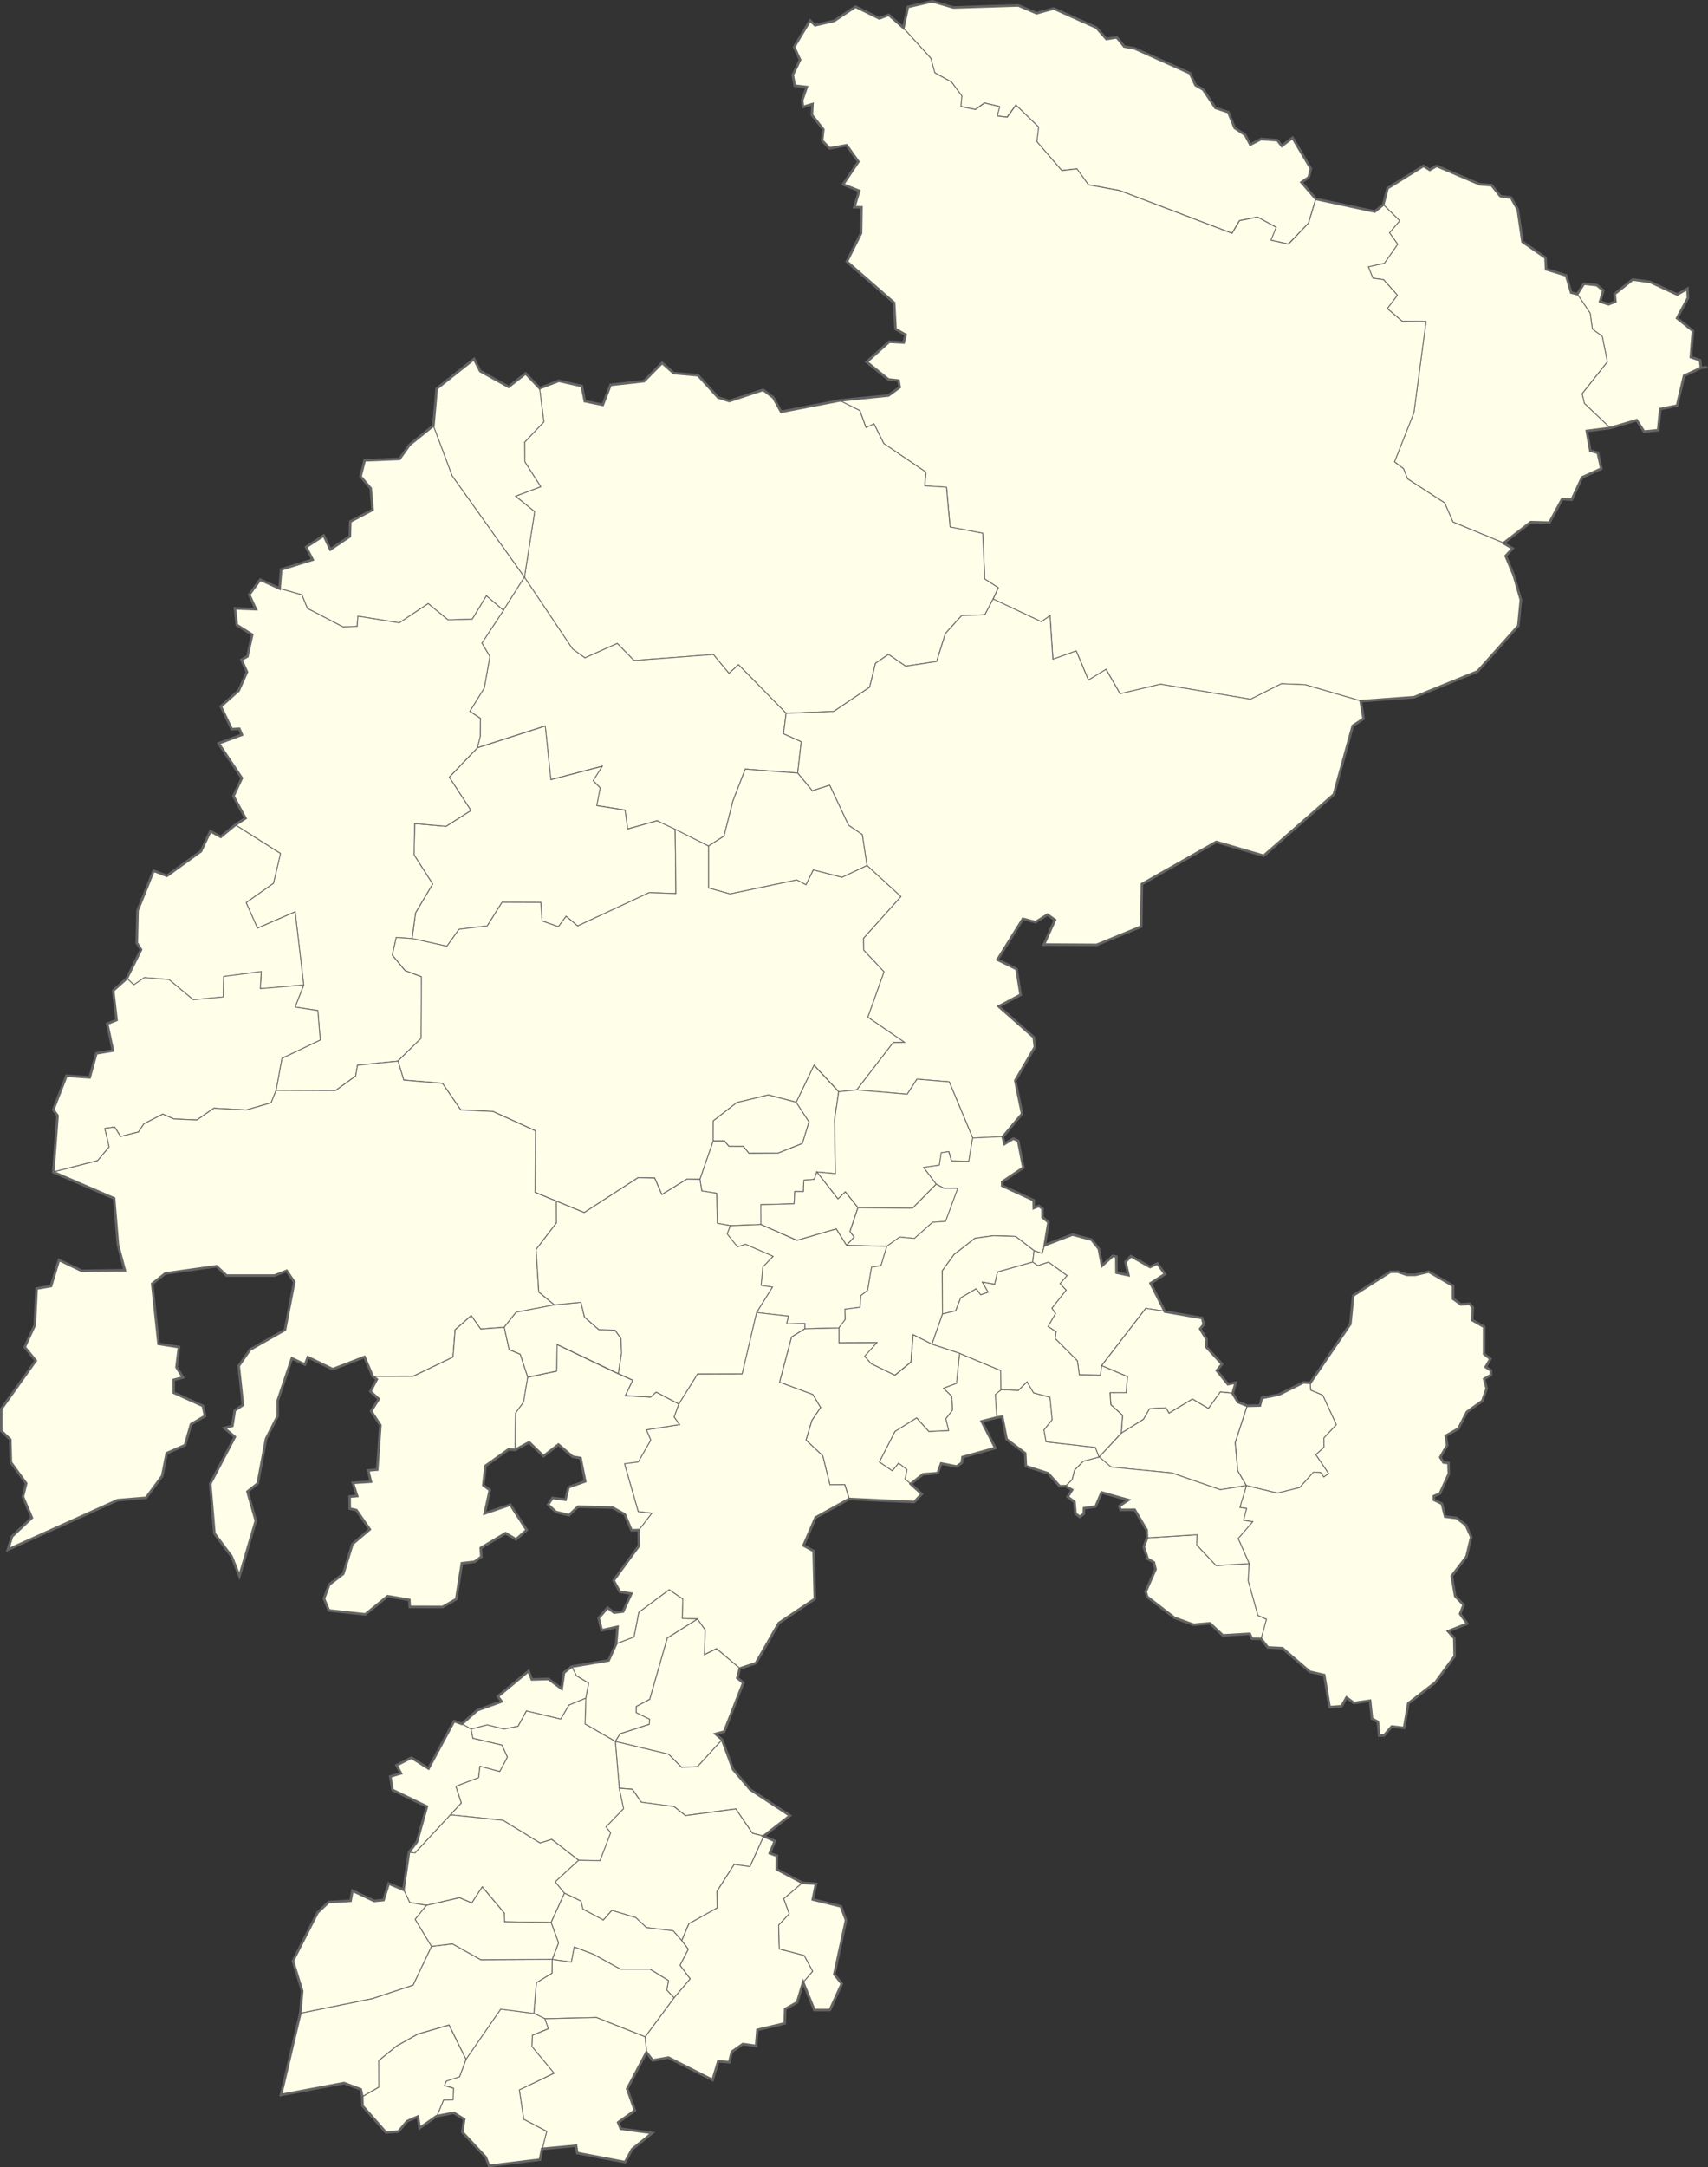 <svg xmlns="http://www.w3.org/2000/svg" viewBox="0 0 3995.94 5067.46"><rect x="0" y="0" width="3995.94" height="5067.46" fill="#333333" stroke="none"/><defs><style>.cls-1{fill:#fefee9;stroke-width:2px;fill-rule:evenodd;}.cls-1,.cls-2{stroke:#646464;}.cls-2{fill:none;stroke-width:6px;}</style></defs><g id="Capa_2" data-name="Capa 2"><g id="svg2816"><path id="path2296-1-7-4-0-9-4-8-5-5-37-1" class="cls-1" d="M2382.2,13,2425,31.3l39.9-11,99.9,44.6,23.4,26.6,24.3-3.9,17.3,21.4,24.3,4.5,129.5,58.1,13.1,27.9,18,10.4,28.5,42.6,30.2,10.1,14.8,36.7,24.6,16.4,12,22.7,25.3-13.1L2988,328l10.5,13.3,25.3-19,42.8,72.2-4.9,20.3-17,11.6,33.5,38.9-17,56.4-47.1,48.9-41.1-9.2,12.2-30.2-43.5-23.9-42.1,8.4-17.5,29.7-262.9-100-73.1-13.5-26.9-37.3-35.3,4.1L2425.5,331l4-34-52.8-51.6-20.6,28.4-23.5-2.9,5.9-21.8-35.4-8.5-21.4,15.3-34-7.1,2.4-24.7-24.2-32.4L2186.7,170l-9.3-34.1-64.2-70.7,10.5-48.7L2181,3.4l49.3,14.7L2382.2,13Z"/><path id="path2296-1-7-4-0-9-4-8-5-5-37-4" class="cls-1" d="M3743.3,704.5l19.7,6.4,16.1-6.1-1.8-17.8,42.3-33.7,40.5,5.4,63.8,29.8,23.7-13.9,1.2,21.8-25.4,47.1,37.1,29.8-5,61.4,21.7,7.4,1.9,17.8-39.5,18.5-16.3,69.7-39.3,8.1-5,49.5-33,3.2-17.2-26.7-62.1,18.2-60-56.9-5.4-22.8,59.1-74.7-11.9-59.3-23.1-17.2-5.1-36.9-30.5-45.5,15.4-24.2,29.9,3,15.6,12.6-7.4,26Z"/><path id="path2296-1-7-4-0-9-4-8-5-5-37-9" class="cls-1" d="M3461.4,430.3l28.1,2.1,20.3,25.4,25,3.6,15.9,28.1,11,75.1,53.9,37.4,1.3,26.9,46.9,14.3,11.8,40.2,14.3,3.5,30.5,45.5,5.1,36.9,23.1,17.2,11.9,59.3-59.1,74.7,5.4,22.8,60,56.9-54.6,7,8.3,46.2,17.4,4.8,8.3,37.1-45.1,20.5-24,52.1-22.6-1.2-29.6,54.9-43.7-1.2-63.7,49.1-118.4-49-19.5-44.8-86.8-56.1-9.3-23.7-21.2-16,45.4-115.1,28.4-213.1-55.5-.4-35.2-29.9,23.7-31.3-32.5-36.4-24.8-3.4-10.7-26.6,37.6-8.4,31.1-44.3-19.2-26.8,23.9-28.1-38.8-38.3,10.2-38.5,84.2-52.2,14.5,9.3,16.3-9.2,100.5,43.1Z"/><path id="path2296-1-7-4-0-9-4-8-5-5-37-8" class="cls-1" d="M3274.7,516.2l-23.9,28.1,19.2,26.8-31.1,44.3-37.6,8.4,10.7,26.6,24.8,3.4,32.5,36.4-23.7,31.3,35.2,29.9,55.5.4-28.4,213.1L3262.5,1080l21.2,16,9.3,23.7,86.8,56.1,19.5,44.8,118.4,49L3539,1282l-16.2,17.6,18.8,45,16.6,57.6-5.8,60.4L3457,1569.3l-148.7,60.4-124.9,9.2-129.8-37.8-55.6-2.3-72,36.3-210.9-35.2-94.5,22.3-32.8-57-41.2,25.1-28.6-68.2-54.5,19.5-6.8-101.8-20.3,14.2-112.8-53.1,12-26.5-31.5-20.2-4.8-107.1-76.4-14.6-8.4-93.1-51-3.2,3-31.9-98.7-67-22.9-46-18.7,8.7-14.5-39.7-46.8-23.5,113.8-11.6,26.2-19.3-2.6-15.7-23.6-2.4-51-41,52.8-47.3,33.9,1.8,4.4-17.8-23.6-13.6-3.3-61.3-110.6-96.4,33.2-66.2.9-60.6-16.6-.3,11.4-38.2-37.7-15,35.8-53.2-27.4-38.4-40,7.1-17.5-18.1,2.8-26.1-26.7-33.8,1.4-25.4-22.3,6.6-1.9-15.2,10.7-31.3-27.9-3.2-4.7-25,17-35.5-13.9-29.9,37.3-62.1,11.9,11.3,44.8-10.5,49.7-32.9,56,27.4,21.7-8.4,34.3,30.2,64.2,70.7,9.3,34.1,39.2,21.7,24.2,32.4-2.4,24.7,34,7.1,21.4-15.3,35.4,8.5-5.9,21.8,23.5,2.9,20.6-28.4,52.8,51.6-4,34,58.4,67.7,35.3-4.1,26.9,37.3,73.1,13.5,262.9,100L2900,516l42.1-8.4,43.5,23.9-12.2,30.2,41.1,9.2,46.9-49.2,17-56.4,138,29.5,19.5-16.8,38.8,38.2Z"/><path id="path2296-1-7-4-0-9-4-8-5-5-37-2" class="cls-1" d="M1964.7,936.5l46.8,23.5,14.5,39.7,18.7-8.7,22.9,46,98.7,67-3,31.9,51,3.2,8.4,93.1,76.4,14.6,4.8,107.1,31.5,20.2-12,26.5-19.2,36.9-54.2,1.8-38.1,41.8-20.6,65.6-72.5,11-40.2-27.6-30.4,20.8-13.7,55.9-83.9,56.6-111.6,4.4-111.4-113.6-22.3,20.4-36.4-44.2-185.7,14.1-39.2-39.9-75.6,33.7-28.7-20.3-112.8-168.1,23.9-153.4-44.8-36.3,59-22.2-37.1-58-.6-46.1,45-47.5-9.9-78.3,44.8-17.3,53.9,12.2,6.9,35.3,42,8.7,18.2-46.7,78.5-8.9,42.2-42.7,26.8,23.9,56.9,5,47.1,52,26.3,8.5,79.2-26.3,23.6,17.8,18.4,33.6,137.5-26.7Z"/><path id="path2296-1-7-4-0-9-4-8-5-5-37-5" class="cls-1" d="M1272.4,986.4l-45,47.5.6,46.1,37.1,58-59,22.2,44.8,36.3L1227,1349.9l-169.3-237.2-43.8-117,7.7-86.6,87.4-69.2,14.5,28.3,66.4,36.7,39.8-31.3,32.7,34.6,10,78.2Z"/><path id="path2296-1-7-4-0-9-4-8-5-5-37-7" class="cls-1" d="M1227,1349.8l-49.1,77.5-39.9-34-33.1,54.7-56.8,1.4-46.3-37.9-67.4,44.9-97-15.5-1.6,23.8-33.1,1.4-83.6-43.5L706.3,1391l-52.1-14.8,3.5-44.5,73.7-23L716,1279.6l41.4-27,15.5,32.6,45.5-30.7,1-34.6,52.2-27.4-4.4-50-23.7-28.1,9.6-37.6,81.7-3.4,23.8-33.3,55.4-44.6,43.8,117L1227,1349.8Z"/><path id="path2296-1-7-4-0-9-4-8-5-5-37-7-1" class="cls-1" d="M1368.5,1538.2l75.6-33.7,39.2,39.9,185.7-14.1,36.4,44.2,22.3-20.4,111.4,113.6-6.1,47.7,41.5,18.7-8.3,73.4-122.6-9.3-28.7,73.9-21,82.6-36.4,23.6L1536.9,1919l-68.7,19.2-6-44.2-66.3-10.6,8-41.4-16.5-16.9,21.4-33.7-120.3,31.5-13-125.6-158.9,51.1,6.8-26.3.5-42.5-24.8-16.5,33.8-54.7L1146,1535l-18.6-31.5,50.4-76.5,49.1-77.5,112.8,168.1,28.8,20.6Z"/><path id="path2296-1-7-4-0-9-4-8-5-5-37-7-5" class="cls-1" d="M2456.5,1439.6l6.8,101.8,54.5-19.5,28.6,68.2,41.2-25.1,32.8,57,94.5-22.3,210.9,35.2,72-36.3,55.6,2.3,129.8,37.8,6.8,41-25.3,16.6-44.3,160.4-164.2,143.6-110.9-32.5-174,98.7-1.5,99.4-104.4,42.8L2442,2208l26-57.5-17.5-12.6-28,17.6-29.4-7.7-59.6,95.4,44.5,21.9,9.7,60.2-51.3,27.2,81.9,72.1,2.7,23-45.8,78.3,15.9,77.6-45.3,54.1-69.9,3.6-55.1-131.7-75.5-6.2-22.9,35.2L2004,2548.4l85.6-111.1,26-.3-85.5-58.5,37.9-106.1-47.6-50.7-.6-27.6,87.7-97.7-79.2-72.5-11.1-72.5-32.2-22-44.1-93.5-40.6,13.1-34.1-41.4,8.3-73.4-41.5-18.7,6.1-47.7,111.6-4.4,83.9-56.6,13.7-55.9,30.4-20.8,40.2,27.6,72.5-11,20.6-65.6,38.1-41.8,54.2-1.8,19.2-36.9,112.8,53.1,20.2-14.1Z"/><path id="path2296-1-7-4-0-9-4-8-5-5-37-7-7" class="cls-1" d="M1900.4,1849l40.6-13.1,44.1,93.5,32.2,22,11.1,72.5-58.6,27.6-67.1-17.3-17,34.8-21.9-11.4-155.9,32.7-50.4-14v-97.9l36.4-23.6,21-82.6,28.7-73.9,122.6,9.3,34.2,41.4Z"/><path id="path2296-1-7-4-0-9-4-8-5-5-37-7-14" class="cls-1" d="M1537,1919.1l42.5,19.9,1.8,150.4-62.3-2.2-167.6,78-27-22.7-18,24.5-38.1-13.5-3-43.3-90.7-.3L1140,2165l-66.1,8.1-28.3,39.7-81.5-18.1,8.2-60.2,40-67.5-43.5-68.2,1.4-73.1,73.5,6.4,58.1-37.1-50.6-77.8,65.6-68.5,158.9-51.1,13,125.6,120.3-31.5-21.4,33.7,16.5,16.9-8,41.4,66.3,10.6,6,44.2,68.6-19.4Z"/><path id="path2296-1-7-4-0-9-4-8-5-5-37-7-2" class="cls-1" d="M1127.5,1503.7l18.6,31.5-13.1,73.4-33.8,54.7,24.8,16.5-.5,42.5-6.8,26.3-65.6,68.5,50.6,77.8-58.1,37.1-73.5-6.4-1.4,73.1,43.5,68.2-40,67.5-8.2,60.2-37-2.4-9.2,41.1,30,36.2,38,14.3-.6,144L931.1,2481l-94.8,9.7-4.3,25.2-47,34-139.2-.5,13.7-74.9,89.7-42.8-5.7-68.8-53.2-8.1,20.2-51.4L690.4,2132l-88.2,38.3-26.5-59.9,64-45.2,16.3-69.7-105.6-66.9,23.8-15.4-28.1-51.9,19.6-42-54.3-81.2,54.4-20.2-5.9-13.9-17.8.8-25.5-53.2,41.8-37.1,19.4-43.4L565,1542.6l13.9-7.9L590,1484l-35.9-22.6-4.4-38.8,48.9,1.9L583,1390.6l25.8-35.3,45.4,20.8,52.1,14.8,12.8,31.6,83.6,43.5,33.1-1.4,1.6-23.8,97,15.5,67.4-44.9,46.3,37.9,56.8-1.4,33.1-54.7,39.9,34-50.4,76.5Z"/><path id="path2296-1-7-4-0-9-4-8-5-5-37-7-6" class="cls-1" d="M639.8,2065.2l-64,45.2,26.5,59.9,88.2-38.3,20.1,171.4L609.1,2312l2.2-40-87.9,11.5-1,47.8-70.1,6.7-56.9-47.3-57.6-4.6L313.1,2303l-16.3-15.3,33.3-67.1-9.9-15.8,1.8-75.7,37.5-93.2,31.2,12,79.6-57.5,22.1-47,24.2,13.4,34-28,105.7,66.9-16.5,69.5Z"/><path id="path2296-1-7-4-0-9-4-8-5-5-37-7-57" class="cls-1" d="M690.4,2354.8l53.2,8.1,5.7,68.8-89.7,42.8-13.7,74.9-11.6,29-58.1,16.8-76-4-39.6,27.4-54-2.4-25.8-11.3-44.1,22.6-12.6,19.1-42,10.7-13.8-22.1-23,3.2,10,43.2-26.9,32.1-103.6,26.5,10-132-10.2-13.7,31.1-79.6,54.3,3.8,15.6-56.2,38.7-6.4L251,2393.4l21.7-8.7-7.9-68.7,31.9-28.6,16.3,15.3,24.7-16.9,57.6,4.6,56.9,47.3,70.1-6.7,1-47.8,87.9-11.5-2.2,40,101.5-8.6-20.1,51.7Z"/><path id="path2296-1-7-4-0-9-4-8-5-5-37-7-8" class="cls-1" d="M1140,2164.9l34.6-55.1,90.7.3,3,43.3,38.1,13.5,18-24.5,27,22.7,167.6-78,62.3,2.2-1.8-150.4,78.1,39.4v97.9l50.4,14,155.9-32.7,21.9,11.4,17-34.8,67.1,17.3,58.6-27.6,79.2,72.5L2020,2194l.6,27.6,47.6,50.7-37.9,106.1,85.5,58.5-26,.3-85.6,111.1-41.9,4.3-57.7-62-41.6,86.6-65.4-17.1-73.9,17.9-54.9,42.7-.2,47-31,89.7-30.3-.7-58.9,36.3-16.8-38.8-38.6-.9-126.2,81.8-114.9-47.3.9-144-99.4-45.2-75.6-3.8-42.4-61.8-90.8-7.8-13.4-44.4,54.1-53.2.6-144-38-14.3-30-36.2,9.2-41.1,37,2.4,81.5,18.1,28.3-39.7,66.1-7.9Z"/><path id="path2296-1-7-4-0-9-4-8-5-5-37-7-27" class="cls-1" d="M576.2,2595.3l58.1-16.8,11.6-29,139.2.5,47-34,4.3-25.2,94.8-9.7,13.4,44.4,90.8,7.8,42.4,61.8,75.6,3.8,99.4,45.2-.9,144,49.8,20.5v50.9l-47.6,62.2,6.4,99.4,36.5,30-89.7,17.3-27.8,35-55.1,4.1-22.1-31.4-37.5,33.1-5.2,64-93.6,45-93.6.2-19.5-45.7-74.2,28.6-58.1-28.2-6.9,17.4-30.5-14.6-33.5,99.6.1,35.1-27.2,53.3-19.5,104.5-24,19.1,19.5,68.2-38.3,129.5-18.4-46.1-40.2-53.8-9.9-116,57.5-109.7L524.7,3339l18.9-5.2,5.6-35.9,19-12.8-9.8-91.3,26.5-38.1,81.9-46.5,21.6-111.7-17.7-26.2-28.6,11.2H530l-23.4-21.9-119.8,16.8-30.7,24.3,14.8,140.7,47.8,7.4-5.8,47.1,15.3,23.9-21.9,5.7.1,30,68.2,30.7,5,23.7-32.9,19.4-14,48.9L390,3397.9l-10.5,53.2-37.9,51.1-66.6,5.5L18.4,3623.3l9.8-31,46.3-43.6-21-49.2,7.7-31-35.8-49.3L24,3365.7,3,3345.9v-51.4l80.6-113.1-25.9-31.7,23.8-51.4,4.3-85.7,33.8-5.8,18.4-61.2,53.5,25.7,100.5-1.6-15.9-59.1-9-108.9-142.3-61.4,103.6-26.5,26.9-32.1-10-43.2,23-3.2,13.8,22.1,42-10.7,12.6-19.1,44.1-22.6,25.8,11.3,54,2.4,39.6-27.4,76,4Z"/><path id="path2296-1-7-4-0-9-4-8-5-5-37-7-4" class="cls-1" d="M1206.1,3304.6l-.6,85.6L1190,3389l-53.7,38.3-5.3,45.5,15.3,11.1-12,54.7,59.9-20.4,38.4,59.2-25,21.9-24.5-14.5-58.1,34.6,1.5,20.6-16.1,11.8-29.4,3.4-13.3,84-31.9,18L959,3757l-1-16.3-50.8-8.6L855,3774.7l-85.2-9.3-11.6-27.5,12.4-33,32.7-25.3,21.5-69.4,40.5-34.4-31.1-44.9-15.6-3.5-.2-28.1,17.5-1.4L826,3467l42-2.8-6.1-26.3,21.2-1.8,7.3-103.9-21.6-32.7,17.7-28.3-19.4-17.8,14.9-28.3-9.4-6.6,93.6-.2,93.6-45,5.2-64,37.5-33.1,22.1,31.4,55.1-4.1,11.5,52.2,26,11,17.6,53.7-9.7,57.9-19,26.3Z"/><path id="path2296-1-7-4-0-9-4-8-5-5-37-7-12" class="cls-1" d="M1892.7,2622.9l-15.4,50.5-56.8,22.6-68.4.5-13.1-16.2-33.9-.2-10.4-12.6-26.2.3.2-47,54.9-42.7,73.9-17.9,65.4,17.1,29.8,45.6Z"/><path id="path2296-1-7-4-0-9-4-8-5-5-37-7-41" class="cls-1" d="M1952.3,2618.7l2.2,125.6-43.5-4-6,17.3-24.3,2-.9,26.5-20.4-.1-1.5,28.7-77.9,2.1.3,46.3-71.8,2.8-30.4-5.6-1.7-70.1-34.6-5.6-4.3-26.9,31-89.7,26.2-.3,10.4,12.6,33.9.2,13.1,16.2,68.4-.5,56.8-22.6,15.4-50.5-29.9-45.6,41.6-86.6,57.7,62-9.8,65.8Z"/><path id="path2296-1-7-4-0-9-4-8-5-5-37-7-87" class="cls-1" d="M2145.3,2523.3l75.5,6.2,55.1,131.7-9.1,54.3-40.4-.8-6.5-21.9-17.4,2.8-4.5,29-36.7,5.2,29.2,38.8-55.5,56.3-127.7-1.2-29.5-36.9-17.2,16.6-49.5-63.2,43.5,4-2.2-125.6,9.8-66,41.9-4.3,118.4,10.1Z"/><path id="path2296-1-7-4-0-9-4-8-5-5-37-7-277" class="cls-1" d="M1980.3,2911.8l-23.8-38.5-91.9,26.8-84.4-37.1-.3-46.3,77.9-2.1,1.5-28.7,20.4.1.9-26.5,24.3-2,6-17.3,49.5,63.2,17.2-16.6,29.5,36.9-18.6,55.6,9.9,13.1-18.1,19.4Z"/><path id="path2296-1-7-4-0-9-4-8-5-5-37-7-19" class="cls-1" d="M2209,2778.6l32.3-.3-28.8,77.7-30.5,2.2-42.5,37.8-34.2-3.3-30.1,21.4-94.8-2.2,18.2-19.4-9.9-13.1,18.6-55.6L2135,2825l55.5-56.3Z"/><path id="path2296-1-7-4-0-9-4-8-5-5-37-7-50" class="cls-1" d="M1980.3,2911.8l94.8,2.2-13.8,45.4-22.1,4-9.2,53.9-15.7,12.1-2,27.3-35.4,4.8.9,23.6-15.2,20-79.9,1.8.1-12.2-42.6.8,4.2-18-74.7-8.5,37.1-59.3-26.4-3.9,3.8-43.2,24.1-24.9-64.2-28.1-19.3,5.9-23.9-30.2,7.3-19.3,71.8-2.8,84.4,37.1,91.9-26.8,24,38.3Z"/><path id="path2296-1-7-4-0-9-4-8-5-5-37-7-60" class="cls-1" d="M2345.7,2657.5l4.2,16.3,20.7-12.5,11.2,5.4,12.2,62.7-49.7,33.1.2,9.3,73.6,33.7.3,18.2,11.5-4.9,8.7,6.3v20l14,11.9-8.8,53.6-5.4,20.2-19.1-6.5-43.3-33.5-52.1-1.6-43,6.1-48.9,38.1-27.3,37.7.4,101.2-24.7,70.7-44.3-22.3-5.1,64-37.6,30.9-55.7-27.1-15.4-17.6,28.9-31.7-88.8.4v-34.7l15.2-20-.9-23.6,35.4-4.8,2-27.3,15.7-12.1,9.2-53.9,22.1-4,13.8-45.4,30.1-21.4,34.2,3.3,42.5-37.8,30.5-2.2L2241,2778l-32.3.3-18.6-10-29.2-38.8,36.7-5.2,4.5-29,17.4-2.8,6.5,21.9,40.4.8,9.1-54.3,70.2-3.4Z"/><path id="path2296-1-7-4-0-9-4-8-5-5-37-7-86" class="cls-1" d="M2327.1,3003l-28.7-5.2,13.6,23.7-17.6,6.1-10.6-14.1-36.3,21.2-11.5,30.1-30.9,7.6-.4-101.2,27.3-37.7,48.9-38.1,43-6.1,52.1,1.6,43.3,33.5L2416,2951l-82.1,23.2-6.8,28.8Z"/><path id="path2296-1-7-4-0-9-4-8-5-5-37-7-0" class="cls-1" d="M2553.6,2897.8l16.9,21.4,7.5,39.4,25.3-23,8.1,1.6.4,37.7,27.9,5.9-7-31,12.9-13.5,44.9,25.4,17.1-8.2,17.8,24.8-33.9,21.5L2725,3066l-44.7-6.7-103.2,133.9-2.2,22.1-49.9-.7-4.3-32.6-52.2-52.4,2.2-15.6-18.9-12.4,17.6-30.3-8.6-12.5,33.5-42.3-14.4-15,16.4-19-43.4-31.4-25.1,8.4-11.8-8.6,3.3-26.6,19.1,6.5,5.4-20.2,65-24.9,44.8,12.1Z"/><path id="path2296-1-7-4-0-9-4-8-5-5-37-7-06" class="cls-1" d="M2827.1,3293.3l-37.4-22.1-54.7,33.1-7.4-12.5-38,2-14.4,24.9-51.9,32.3,3.1-41.7-27.4-24.9-2-28.1,38-.1,2.6-37.5-60.2-25.6,103.2-133.9,44.7,6.7,87.4,15.1,3.4,14.9-8.2,10.3,14.9,24.8-.5,17.8,36.7,39.9-12.1,15,25.7,31.9,18.4-3.5-7.2,25.2-28.6-2.8-28.1,38.8Z"/><path id="path2296-1-7-4-0-9-4-8-5-5-37-7-9" class="cls-1" d="M2741.3,3444l-142-13.6-27.8-23.6,51.8-55.7,51.9-32.3,14.4-24.9,38-2,7.4,12.5,54.7-33.1,37.4,22.1,27.9-38.6,28.6,2.8,12.4,20.2,22,8.7-28.2,86.5,5.8,65.8,20.2,34.8-61.2,9.6L2741.3,3444Z"/><path id="path2296-1-7-4-0-9-4-8-5-5-37-7-46" class="cls-1" d="M2799.8,3612.4l45.3,48.1,77.5-4.4-2.1,40.1,22.7,81.3,20.1,8.6-12.5,45.6-21.6-.5-5.2-11.5-62.8,3.8-30.3-28.3-37.9,3.4-44.9-16.2-63.9-49.2-3.6-12,23.1-52.3-3.9-16.2-14.4-8.2-9.2-28.1,7.5-20.5,117.3-7.4-1.2,23.9Z"/><path id="path2296-1-7-4-0-9-4-8-5-5-37-7-9-0" class="cls-1" d="M2895.8,3438.8,2890,3373l28.2-86.5,29.5-.7,4.5-17.6,39.9-7.8,57.4-28.5,16.2.8.8,17.7,28.3,11.8,31.8,69-29.2,31.1.2,22-19,17.1,30,44.1-11.4,8.2-7.9-10.8-16.3-.6-32.1,35.9-52.4,13.1-72.4-17.6-20.3-34.9Z"/><path id="path2296-1-7-4-0-9-4-8-5-5-37-7-9-0-6" class="cls-1" d="M2916,3473.6l72.4,17.6,52.4-13.1,32.1-35.9,16.3.6,7.9,10.8,11.4-8.2-30-44.1,19-17.1-.2-22,29.2-31.1-31.8-69-28.3-11.8-.8-17.7,93.6-137.4,6.6-66.7,86.9-55.5,17.5-.1,21.4,7.3h19.7l31.3-7.4,56.9,32.9.1,30.4,18.3,13.2,20.4-1.5,7.5,8.7-1.5,29.5,28,15.8-.1,63.5,14.6,11.3-11,19,12.5,8.5-.1,10.2-15.9,9.4,5.8,22.1-10,29.1-36.3,25.9-19.8,38.9-29.6,16.8,3.4,22.1-16.3,28,7.5,12.2,11.6,1.3.8,25.2-20.9,46.3-13.9,5.9.1,8.8,18.5,9,7.6,30,26.9,3.4,21.6,16.7,12.5,27.6-11,45.9-34.5,45.2,7.9,47.1,19.8,20.4-8.2,21.1,16.7,22.9-44.7,17.7,14.5,16.3.8,41.9-45.1,61.6-63.4,49-9.7,57.4-29-3.3-18.1,20.9-11.4.2-3-32.1-13.9-7.5-4.4-41.9-37.7,5.5-17.4-12.8-11.5,20.3-28,2.1-12.6-75-33.6-7.7-64.1-55-34-1.8-15.6-20,12.5-45.6-20.1-8.6-22.7-81.3,2.1-40.1-25.8-58.8,33.9-39.2-21.5-3.4,7.3-27.6-15.8-2.4,15.5-50.8Z"/><path id="path2296-1-7-4-0-9-4-8-5-5-37-7-46-6" class="cls-1" d="M2741.3,3444l113.6,39.2,61.2-9.6-15.4,51.1,15.8,2.4-7.3,27.6,21.5,3.4-33.9,39.2,25.8,58.8-77.5,4.4-45.3-48.1.9-24-117.3,7.4-.7-18.7-28.1-47.4-33,.3-3.2-8.5,21.3-14.5-62.5-17.6-13.9,32.8-27.2,4.1-.6,13.2-9.3,6.9-10.1-7.6-2.4-27.3-15.7-11.9,10.3-16.3-15.3-8.6,15.2-14.9,6-22.8,20-20.4,37.5-10,27.8,23.6,141.8,13.8Z"/><path id="path2296-1-7-4-0-9-4-8-5-5-37-7-46-8" class="cls-1" d="M2456.7,3267.1l5.3,52.6-19.3,23.7,4.9,27.8,115.3,13.2,8.6,22.4-37.5,10-20,20.4-6,22.8-15.2,14.9-13.6.1-27-30.2-52.3-16.9-1.5-29.9-43.5-33-10.2-52.7-12.7,2-3.6-53.7,13.6-11.3,40.6,1.7,20.4-20.1,15.3,25.9,38.4,10.3Z"/><path id="path2296-1-7-4-0-9-4-8-5-5-37-7-19-4" class="cls-1" d="M2057.1,3418.4l36.7-71.6,50.7-31.6,28.7,31.8,46.2-2.2-6.8-27.4,15.7-20.4-1.5-32-19.8-19,30.7-11.6,7.2-70.1,96.6,40.4.6,44.7-13.6,11.3,3.6,53.7-35.1,9,31.8,62.3-76.7,21.2-1.7,13.3-12.1,8.7-36.2-7.1-8.1,22.7-34.4,2.6-28.7,22.5-13.7-10.8,4.6-22.4-19.6-15-14.7,18Z"/><path id="path2296-1-7-4-0-9-4-8-5-5-37-7-19-6" class="cls-1" d="M2334,2974.1l82.1-23.2,11.8,8.6,25.1-8.4,43.4,31.4-16.4,19,14.4,15-33.5,42.3,8.6,12.5-17.6,30.3,18.9,12.4-2.2,15.6,52.2,52.4,4.3,32.6,49.9.7,2.2-22.1,60.2,25.6-2.6,37.5-38,.1,2,28.1,27.4,24.9-3.1,41.7-51.8,55.7-8.6-22.4-115.3-13.2-4.9-27.8,19.3-23.7-5.3-52.6-38.4-10.3-15.3-25.9-20.4,20.1-40.6-1.7-.6-44.7-96.6-40.4-64.2-21.1,24.7-70.7,30.9-7.6,11.5-30.1,36.3-21.2,10.6,14.1,17.6-6.1-13.6-23.7,28.7,5.2,6.9-28.9Z"/><path id="path2296-1-7-4-0-9-4-8-5-5-37-7-19-7" class="cls-1" d="M1941.7,3471.7l-16.8-67.6-39.1-36.8,13.5-45.9,20.5-30.4-18.2-30.2-77.8-28.8,28.1-106,31-19.1,79.9-1.8v34.7l88.8-.4-28.9,31.7,15.4,17.6,55.7,27.1,37.6-30.9,5.1-64,44.3,22.3,64.2,21.1-7.2,70.1-30.7,11.6,19.8,19,1.5,32-15.7,20.4,6.8,27.4-46.2,2.2-28.7-31.8-50.7,31.6-36.7,71.6,30.5,20.8,14.7-18,19.6,15-4.6,22.4,13.7,10.8,25.9,23.7-17.9,18.7-152.1-7.3-10.4-33.2-34.9.4Z"/><path id="path2296-1-7-4-0-9-4-8-5-5-37-7-19-8" class="cls-1" d="M1522.3,3367.2l-10.1-24.1,77.6-12.1-12.9-17.7,11-30.4,43.9-70.3,104.2-.2,33.8-143.5,74.7,8.5-4.2,18,42.6-.8-.1,12.2-31,19.1-28.1,106,77.8,28.8,18.2,30.2-20.5,30.4-13.5,45.9,39.1,36.8,16.8,67.6,34.7-.2,10.4,33.2-78.6,43.4-28.3,65.3,23.7,13,2.7,111.9-84.3,56.5-53.7,93.8-37.6,12.5-54.4-46.3-28.5,14.1,1.7-58.2-18-25.3-35.6-1.2,1.5-45.2-31.7-21.8-70.9,52.8-11.3,57.7-41.7,15.9,3.2-39.9-37,8.1-7.1-28.5,20.9-24.3,15.3,11.5,20.9-2.5,19.3-42-26.7-4.2-14.8-26.6,59.5-81.3-.8-36.4,30.2-39.3-31.5-3.6-32.2-112.3,32.3-4.3,29.1-50.7Z"/><path id="path2296-1-7-4-0-9-4-8-5-5-37-7-19-9" class="cls-1" d="M1535,3255l53,27.9-11,30.4,12.9,17.7-77.6,12.1,10.1,24.1-29.1,51-32.3,4.3,32.2,112.3,31.5,3.6-30.2,39.3-16.8.5-15.8-37.1-28.4-16-81-2-21,19.8-30.8-7.6-18.2-17.1,10.5-15.6,30.2,4.1,7.2-29,38.9-13.8-10.9-54.5-18.1-3.1-33.6-28.4-35,27-33.6-32.6-32.7,18,.6-85.6,18.9-26.4,9.7-57.9,67.4-14.3,1.3-62.2,127.6,61.3,49.4,22.2-17.5,36.2,59,3.3L1535,3255Z"/><path id="path2296-1-7-4-0-9-4-8-5-5-37-7-12-1" class="cls-1" d="M1297,3051l62-5.9,8.4,34.5,33.3,29.2,38.1,1.3,13.9,19.6,1.2,34.3-7.2,47.8-143.2-68.2-1.3,62.2-67.4,14.3-17.6-53.7-26-11-11.5-52.2,27.8-35L1297,3051Z"/><path id="path2296-1-7-4-0-9-4-8-5-5-37-7-12-5" class="cls-1" d="M1301.7,2808.5l65,26.8,126.2-81.8,38.6.9,16.8,38.8,58.9-36.3,30.3.7,4.3,26.9,34.6,5.6,1.7,70.1,30.4,5.6-7.3,19.3,23.9,30.2,19.3-5.9,64.2,28.1-24.1,24.9-3.8,43.2,26.4,3.9-37.1,59.3-33.8,143.5-104.2.2-43.9,70.3-53-27.9-13,11.7-59-3.3,17.5-36.2-33.8-15.3,7.2-47.8-1.2-34.3-13.9-19.6-38.1-1.3-33.3-29.2-8.4-34.5-62,5.9-36.5-30-6.4-99.4,47.6-62.2-.1-50.9Z"/><path id="path2296-1-7-4-0-9-4-8-5-5-37-7-12-8" class="cls-1" d="M1730.9,3901.1l-5.9,22,14,11.4-44.6,114.1-20.1,5.5,15.2,13.5-57.7,63.2-37.4,1.6-30.4-30.7-124.5-29.8,11-18,68.5-22.2.5-11.7-31.1-15.2-.2-14.6,31.7-16.8L1561,3830l70.6-44.4,18,25.3-1.7,58.2,28.5-14.1,54.5,46.1Z"/><path id="path2296-1-7-4-0-9-4-8-5-5-37-7-12-0" class="cls-1" d="M1597.5,3739l-1.5,45.2,35.6,1.2-70.6,44.4-41.1,143.4-31.7,16.8.2,14.6,31.1,15.2-.5,11.7-68.5,22.2-11,18-71-40.8,1.9-60.4,6.6-35.2-28.7-17.2-10.5-21.4,86.3-14.4,17.6-38.8,41.7-15.9,11.3-57.7,70.9-52.8,31.9,21.9Z"/><path id="path2296-1-7-4-0-9-4-8-5-5-37-7-12-6" class="cls-1" d="M1348.4,3918.3l28.7,17.2-6.6,35.2-39.3,16.1-19.4,32.9-80.2-19.1-19.5,35.8-33.3,6.6-39.1-9.8-37.7,9.9-20.8-12.3,36.1-32.1,56.5-20.2-8.7-11.7,72-59.6,7.5,19.7,39.1-1,30.7,22.8,5.5-37.8,18.1-14,10.4,21.4Z"/><path id="path2296-1-7-4-0-9-4-8-5-5-37-7-12-15" class="cls-1" d="M1689.6,4067.5l25.5,69.3,40,47.1,93.3,61.1-61.6,48-26.4-6.5-39-57-117.8,15.6-27-21.3-38.3-4.3-38.1-5.8-20.9-30.2-30.5-2.5-9.3-109.2,124.5,29.8,30.4,30.7,37.4-1.6,57.8-63.2Z"/><path id="path2296-1-7-4-0-9-4-8-5-5-37-7-12-09" class="cls-1" d="M1119.7,4156.6l-53.1,20.2,12.8,39.1L970.9,4332.8l-13.8-1.6,18.9-24.8,23.1-82.3-80.3-38.8-5.3-31.6,25-7.2-10.4-18.9,34.8-17.9L1003,4135l59.8-110.8,18.5,6.6,20.8,12.3,4.2,21.2,68,15.9,12.9,28.3-17.9,33.9-46.4-12.4-3.2,26.6Z"/><path id="path2296-1-7-4-0-9-4-8-5-5-37-7-12-7" class="cls-1" d="M1439.6,4071.9l9.3,109.2,10.4,47.9-41.1,42.5,10.8,13.9-24.8,65-50.4-.7-63-48.9-27.2,8.6-86.8-53.1-123-12.9,25.7-27.6-12.8-39.1,53.1-20.2,3.1-26.6,46.4,12.4,17.9-33.9-12.9-28.3-68-15.9-4.2-21.2,37.7-9.9,39.1,9.8,33.3-6.6,19.5-35.8,80.2,19.1,19.4-32.9,39.3-16.1-1.9,60.4,70.9,40.9Z"/><path id="path2296-1-7-4-0-9-4-8-5-5-37-7-12-60" class="cls-1" d="M1290.8,4300.9l63,48.9-54.5,50.3,21.4,26.4-31.3,68.6-108.9-1.6-.6-20.3-51.5-61.4-24.6,37.7-28.8-12.3L997.8,4455l-39.3-6.7-14-29.8,12.7-87.4,13.8,1.6,82.8-89.3,123,12.9,86.8,53.1,27.2-8.5Z"/><path id="path2296-1-7-4-0-9-4-8-5-5-37-7-12-65" class="cls-1" d="M1448.8,4181.2l30.5,2.5,20.9,30.2,76.4,10.1,27,21.3,117.8-15.6,39,57,26.4,6.5-32.3,71.5-37-5.2-40.3,62.9.4,39-66.2,36.9-16.6,39.4-20.1-23-62.8-7.6-24.3-23-56.2-17.2-20,22.6-48.1-25.8-4.3-18.6-38.6-18.6-21.4-26.4,54.5-50.3,50.4.7,24.8-65-10.8-13.9,41.1-42.5-10.2-47.9Z"/><path id="path2296-1-7-4-0-9-4-8-5-5-37-7-12-4" class="cls-1" d="M1717.6,4359.4l37,5.2,32.3-71.5,26.2,11.5-11.8,28.5,16.5,6.3-.3,31.5,60,31.5-43.9,37.3,12.9,35.2-25,26.8,1.6,55.3,58.4,15.3,19.9,37-22.2,25.8-14,46.7-28,15.8-.9,33.4-64,15.2-3,37.6-31.1-4.4-26,18.1-5.7,24.4-25.8-2.4-13.1,43.9L1564.2,4811l-36.8,6.5-14.6-18.8-3.4-36.4,67.6-91.2,37.6-44.4-23.7-31.6,19.3-37.5-15.1-20.1,16.6-39.4,66.2-36.9-.4-39,40.1-62.8Z"/><path id="path2296-1-7-4-0-9-4-8-5-5-37-7-12-00" class="cls-1" d="M1967.6,4457.4l12,32.3-27.4,126.4,17.5,22.1-27.9,61.6-36.3-.1-26.3-64.7,22.2-25.8-19.9-37-58.4-15.3-1.6-55.3,25-26.8-12.9-35.2,43.9-37.3,31.9,2.3-7.5,36.8,65.7,16Z"/><path id="path2296-1-7-4-0-9-4-8-5-5-37-7-12-607" class="cls-1" d="M1411.6,4489.4l20-22.6,56.2,17.2,24.3,23,62.8,7.6,20.1,23,15.1,20.1-19.3,37.5,23.7,31.6-37.6,44.4-17-18,4.1-22.3-43.5-26.6-68.8.1-63.7-35-44.5-16.8-6.8,35.4-44.7-6.6,14.8-38.5-17.4-47.6,31.3-68.6,38.6,18.6,4.3,18.6,48,25.5Z"/><path id="path2296-1-7-4-0-9-4-8-5-5-37-7-12-77" class="cls-1" d="M1520.5,4604.3l43.5,26.6-4.1,22.3,17,18-67.6,91.2-113.6-45.1-121.2,2.8-25.5-12.3,5.8-72,36.6-22.2.6-32.2,44.7,6.6,6.8-35.4,44.5,16.8,63.7,35,68.8-.1Z"/><path id="path2296-1-7-4-0-9-4-8-5-5-37-7-12-59" class="cls-1" d="M1512.7,4798.8l-45.1,85,18,50.9-39.1,27.8,6.2,14.8,73.5,9.9-47.1,38-16.3,30.3-112.1-21.3-2.7-17.1-79.4,7.4,10.3-41-53.7-28.3-10.3-68.8,81.1-38.7-51.8-62.4,1.1-26.3,37.3-15.4-8.3-23.5,121.2-2.8,113.6,45.1,3.6,36.4Z"/><path id="path2296-1-7-4-0-9-4-8-5-5-37-7-12-18" class="cls-1" d="M1215,4886.5l10.3,68.8,53.7,28.3-10.3,41-4.9,25.1-119.2,14.6-7.9-20.4-54.7-58.6,4.5-30-24.4-15-40.2,7.9,15.9-38.4,22.4-.4.7-27-21.2-6.3,4.7-10.6,30.9-10,15-40.8,81.1-117.3,77.6,10.1,25.5,12.3,8.3,23.5-37.3,15.4-1.1,26.3,51.8,62.4-81.2,39.1Z"/><path id="path2296-1-7-4-0-9-4-8-5-5-37-7-12-603" class="cls-1" d="M1090.2,4815l-15,40.8-30.9,10-4.7,10.6,21.2,6.3-.7,27-22.4.4-15.9,38.4-39.6,27.7-4.1-26.9-25.2,11-20.5,24.3-28.9,1.9-55-62.2-.6-22,38.2-22.1-.3-62,42.2-34.3,49.3-27.7,73.2-21.4,39.7,80.2Z"/><path id="path2296-1-7-4-0-9-4-8-5-5-37-7-12-01" class="cls-1" d="M997.8,4455.2l-26.3,32.5,38.2,63.3-43.1,90.7-95.3,31.4-168.2,34.2,4.4-52.1-21.8-70L743.5,4472l26.2-24.6,51-3,4.3-23.9,50.9,24.2,21.9-2.1,12.1-38.5,34.6,14.4,14,29.8,39.3,6.9Z"/><path id="path2296-1-7-4-0-9-4-8-5-5-37-7-12-094" class="cls-1" d="M977.4,4755.9l-49.3,27.7-42.2,34.3.3,62L848,4902l-3.4-16.4-39.2-14.7-147.6,27.7,45.3-191.2,168.2-34.2,95.3-31.4,43.1-90.7,48.9-6,66.2,37.1,167.2-.8-.6,32.2-36.6,22.2-5.8,72-77.6-10.1L1090.3,4815l-39.6-80.5Z"/><path id="path2296-1-7-4-0-9-4-8-5-5-37-7-12-3" class="cls-1" d="M1179.8,4473.3l.6,20.3,108.9,1.6,17.4,47.6-14.8,38.5-167.2.8-66.2-37.1-48.9,6-38.2-63.3,26.3-32.5,77.2-17.8,28.8,12.3,24.6-37.7,51.5,61.3Z"/><path id="path4150" class="cls-2" d="M2181.3,3.1l-57.2,13.1-10.5,48.7-34.4-30.2-21.7,8.4-56-27.4-49.7,32.9L1907,59.1l-11.9-11.2L1857.8,110l13.8,29.9-17,35.5,4.8,25,27.9,3.2-10.7,31.3,1.9,15.2,22.3-6.6-1.4,25.4,26.7,33.8-2.8,26.1,17.5,18.1,40-7.2,27.4,38.4-35.8,53.2,37.7,15-11.4,38.2,16.6.3-.9,60.6-33.2,66.2L2091.8,708l3.3,61.3,23.6,13.6-4.4,17.9-33.9-1.8-52.8,47.3,51,41,23.6,2.4,2.6,15.8-26.2,19.2-113.8,11.6-137.4,26.6L1809,929.3l-23.6-17.8-79.2,26.2-26.3-8.5-47.1-51.9-56.9-5-26.8-23.9-42.2,42.7-78.5,8.8-18.2,46.7-42-8.7-6.9-35.3-53.9-12.2-44.8,17.3-32.8-34.6L1190,904.4l-66.4-36.7-14.5-28.3-87.4,69.2-7.7,86.6-55.4,44.5L934.8,1073l-81.7,3.4-9.6,37.6,23.8,28.1,4.4,50-52.2,27.4-1,34.6-45.6,30.7-15.4-32.6-41.4,27,15.3,29.5-73.7,22.8-3.5,44.6-45.4-20.8L583,1390.6l15.6,33.9-48.9-1.9,4.3,38.8,35.9,22.7-11.1,50.7-13.9,7.9,12.8,28.5-19.3,43.4-41.8,37.1,25.5,53.2,17.8-.8,5.9,13.9-54.4,20.2,54.3,81.2-19.6,42,28.1,51.9-23.8,15.4-34,28-24.2-13.3-22.1,46.9-79.6,57.5-31.2-11.9-37.5,93.2-1.8,75.7,9.9,15.8-33.3,67.1-31.9,28.6,7.9,68.8-21.8,8.7,13.3,62.7-38.7,6.4-15.6,56.2-54.3-3.8-31.1,79.6,10.2,13.7-10,132L266.9,2802l9,108.8,15.9,59.1-100.5,1.6-53.5-25.7L119.4,3007l-33.8,5.8-4.3,85.7-23.6,51.2,25.9,31.8L3,3294.6V3346l21,19.8,1.4,53.5,35.8,49.2-7.7,31.1,21,49.2-46.3,43.6-9.8,31,256.7-115.7,66.6-5.5,37.8-51.1,10.5-53.2,42.8-18.7,14-48.9,32.9-19.4-5.1-23.7-68.2-30.7-.1-30,21.9-5.7-15.3-24,5.8-47.1-47.8-7.4-14.8-140.6,30.7-24.2,119.8-16.8,23.4,21.9H642.1l28.6-11.2,17.7,26.2-21.6,111.7-81.9,46.5-26.5,38.1,9.8,91.3-19,12.8-5.6,35.9-18.9,5.2,24.6,20.7-57.5,109.7,9.8,116,40.2,53.8,18.4,46.1,38.3-129.5L579,3487.7l24-19.1,19.5-104.5,27.2-53.3-.2-35.1,33.5-99.6,30.5,14.6,6.9-17.4,58.1,28.2,74.2-28.6,19.5,45.7,9.3,6.6-14.9,28.3,19.4,17.8-17.8,28.3,21.7,32.8-7.3,103.9-21.2,1.8,6.2,26.3-42,2.8,9.9,30.8-17.5,1.4.2,28.1,15.7,3.5,31.1,44.9-40.4,34.4-21.5,69.5L770.3,3705l-12.4,33,11.6,27.5,85.2,9.3,52.2-42.6,50.8,8.6,1,16.3,76.8.2,31.9-18.1,13.3-84,29.4-3.4,16.1-11.8-1.5-20.5,58.1-34.6,24.5,14.5,25-21.9-38.4-59.2-59.9,20.4,12-54.7-15.3-11.1,5.3-45.5,53.7-38.3,15.4,1.2,32.8-18,33.6,32.6,35-27.1,33.5,28.3,18.1,3.1,10.9,54.5-38.9,13.8-7.2,29.1-30.2-4.1-10.5,15.6,18.2,17.1,30.8,7.6,21-19.8,81,2,28.4,16,15.8,37.1,16.8-.4.8,36.4-59.5,81.3,14.8,26.6,26.7,4.2-19.3,41.9-20.9,2.5-15.3-11.5-20.9,24.3,7.1,28.5,37-8.1-3.2,39.8-17.6,38.8-86.3,14.4-18.1,14-5.5,37.8-30.7-22.8-39.1,1-7.5-19.7-72,59.6,8.8,11.8-56.5,20.2-36.1,32.1-18.5-6.6L1002.6,4135l-40.1-25.3-34.8,17.9,10.4,18.9-25,7.2,5.3,31.6,80.3,38.8-23.1,82.3-18.9,24.8L944,4418.6l-34.6-14.4-12.1,38.5-21.9,2.1-50.9-24.2-4.3,23.8-51,3L743,4472l-57.8,113.1,21.8,70-4.4,52.1-45.3,191.2,147.6-27.7,39.2,14.7,3.4,16.5.6,22,55,62.2,28.9-1.9,20.5-24.3,25.2-11,4.1,26.9,39.6-27.7,40.2-7.9,24.4,15-4.5,30,54.8,58.6,7.9,20.4,119.2-14.6,4.9-25.1,79.4-7.4,2.7,17.1,112.1,21.3,16.3-30.2,47.1-38-73.5-9.9-6.2-14.8,39.1-27.8-18-50.9,45.1-85.1,14.6,18.8,36.8-6.5,103.4,52.4,13.2-43.9,25.8,2.3,5.7-24.4,26-18.1,31.1,4.4,3-37.6,64-15.2.9-33.4,28-15.8,14-46.7,26.3,64.7,36.3.1,27.9-61.6-17.5-22.1,27.4-126.4-12-32.3-65.7-16.1,7.5-36.8-31.9-2.2-60-31.5.3-31.5-16.5-6.2,11.8-28.5-26.2-11.5,61.6-47.9-93.3-61.2-40-47.1-25.5-69.2-15.2-13.5,20.1-5.5,44.6-114.1-14-11.4,5.9-22,37.6-12.5,53.7-93.8,84.2-56.5-2.7-111.9-23.7-13,28.2-65.3,78.6-43.4,152.1,7.2,17.9-18.7-25.9-23.7,28.7-22.5,34.4-2.6,8.1-22.7,36.2,7.1,12.1-8.7,1.7-13.3,76.7-21.2-31.8-62.3,35.1-9,12.7-2,10.2,52.7,43.6,33,1.5,29.9,52.2,16.9,27.1,30.2,13.6-.2,15.3,8.6-10.3,16.3,15.8,11.8,2.4,27.3,10.1,7.7,9.3-6.9.6-13.2,27.2-4.1,13.9-32.8,62.5,17.6-21.3,14.5,3.2,8.5,33-.2,28.1,47.4.7,18.7-7.5,20.5,9.2,28.2,14.4,8.2,3.9,16.2-23.1,52.3,3.6,12,63.9,49.2,45,16.2,37.9-3.4,30.2,28.3,62.8-3.8,5.2,11.5,21.6.4,15.7,20,34,1.8,64.2,55.1,33.6,7.7,12.6,75,28-2.1,11.6-20.3,17.4,12.8,37.7-5.4,4.4,41.9,13.9,7.5,3,32.1,11.4-.2,18.1-20.9,28.9,3.3,9.7-57.4,63.4-49,45.1-61.6-.8-41.9-14.5-16.3,44.8-17.7-16.7-22.9,8.2-21.2-19.8-20.4-7.9-47.1,34.5-45.2,11-45.9-12.5-27.6-21.6-16.7L3381,3546l-7.6-30-18.5-9-.1-8.8,13.9-5.9,20.9-46.3-.8-25.2-11.7-1.3-7.5-12.2,16.2-28-3.3-22.1,29.6-16.8,19.8-38.9,36.2-25.9,10-29.1-5.8-22.1,15.9-9.4.1-10.2-12.5-8.5,11-19-14.6-11.3.1-63.5-28-15.8,1.5-29.5-7.5-8.7-20.4,1.5-18.3-13.2-.1-30.4-56.9-32.9-31.3,7.4h-19.7l-21.4-7.3-17.5.1-86.9,55.5-6.7,66.7-93.6,137.4-16.2-.8-57.4,28.5-39.8,7.8-4.5,17.6-29.4.7-22-8.7-12.4-20.2,7.2-25.2-18.4,3.5-25.7-31.9,12.1-15-36.7-39.9.5-17.8-14.9-24.8,8.2-10.3-3.4-14.9-87.4-15.1-33.5-66.2,33.8-21.5-17.8-24.8-17.1,8.2-44.8-25.4-12.9,13.5,7,31-27.9-5.9-.4-37.7-8.1-1.6-25.3,23-7.5-39.4-16.9-21.4-44.7-12-65,24.9,8.8-53.7-14-11.9v-20l-8.8-6.3-11.5,4.9-.3-18.2-73.6-33.7-.2-9.3,49.7-33.1-12.2-62.7-11.2-5.4-20.7,12.4-4.2-16.2,45.3-54.1-15.9-77.6,45.8-78.3-2.7-23-81.9-72.1,51.3-27.2-9.7-60.2-44.5-21.9,59.6-95.4,29.4,7.7,28-17.6,17.5,12.6-26,57.5,123.4.7,104.4-42.8,1.5-99.4,174-98.7,110.9,32.5,164.2-143.6,44.3-160.4,25.3-16.6-6.8-41,124.8-9.2,148.7-60.4,95.4-106.7,5.8-60.5-16.6-57.6-18.8-45,16.2-17.6-21.3-12.4,63.7-49.1,43.7,1.2,29.6-54.9,22.6,1.2,24.1-52.1,45.1-20.5-8.3-37.1-17.4-4.8-8.3-46.2,54.6-7,62.1-18.2,17.2,26.7,33-3.2,5-49.5,39.3-8.1,16.3-69.7,39.5-18.5-1.9-17.8-21.7-7.4,4.9-61.4-37.1-29.8,25.4-47.1-1.2-21.8-23.7,13.9L3860.3,659l-40.5-5.4-42.3,33.8,1.8,17.8-16.1,6.2-19.7-6.3,7.6-26.1-15.6-12.6-29.9-3-15.4,24.2-14.3-3.5-11.8-40.2-46.9-14.3-1.3-26.9L3562,565.3l-11-75.1-15.9-28.1-25-3.6-20.3-25.4-28.1-2.2L3361.3,388l-16.3,9.2-14.5-9.3-84.2,52.2-10.2,38.5-19.7,16.1-138-29.5-33.5-38.9,17-11.6,4.9-20.3L3024,322.2l-25.2,19-10.5-13.3-37.9-2.8-25.3,13.1-12-22.7-24.6-16.4-14.8-36.7-30.2-10.1L2815,209.6l-18-10.4-13.1-27.9-129.5-58.1-24.3-4.5-17.3-21.4-24.3,3.9-23.4-26.6-99.9-44.7L2425.3,31l-42.9-18.3-151.6,4.8Z"/><path id="path5578" class="cls-2" d="M3979.3,859.8h0c.4.2,9.8-1,12-1,3.2,0,2.7-.5,3.3-.8"/></g></g></svg>